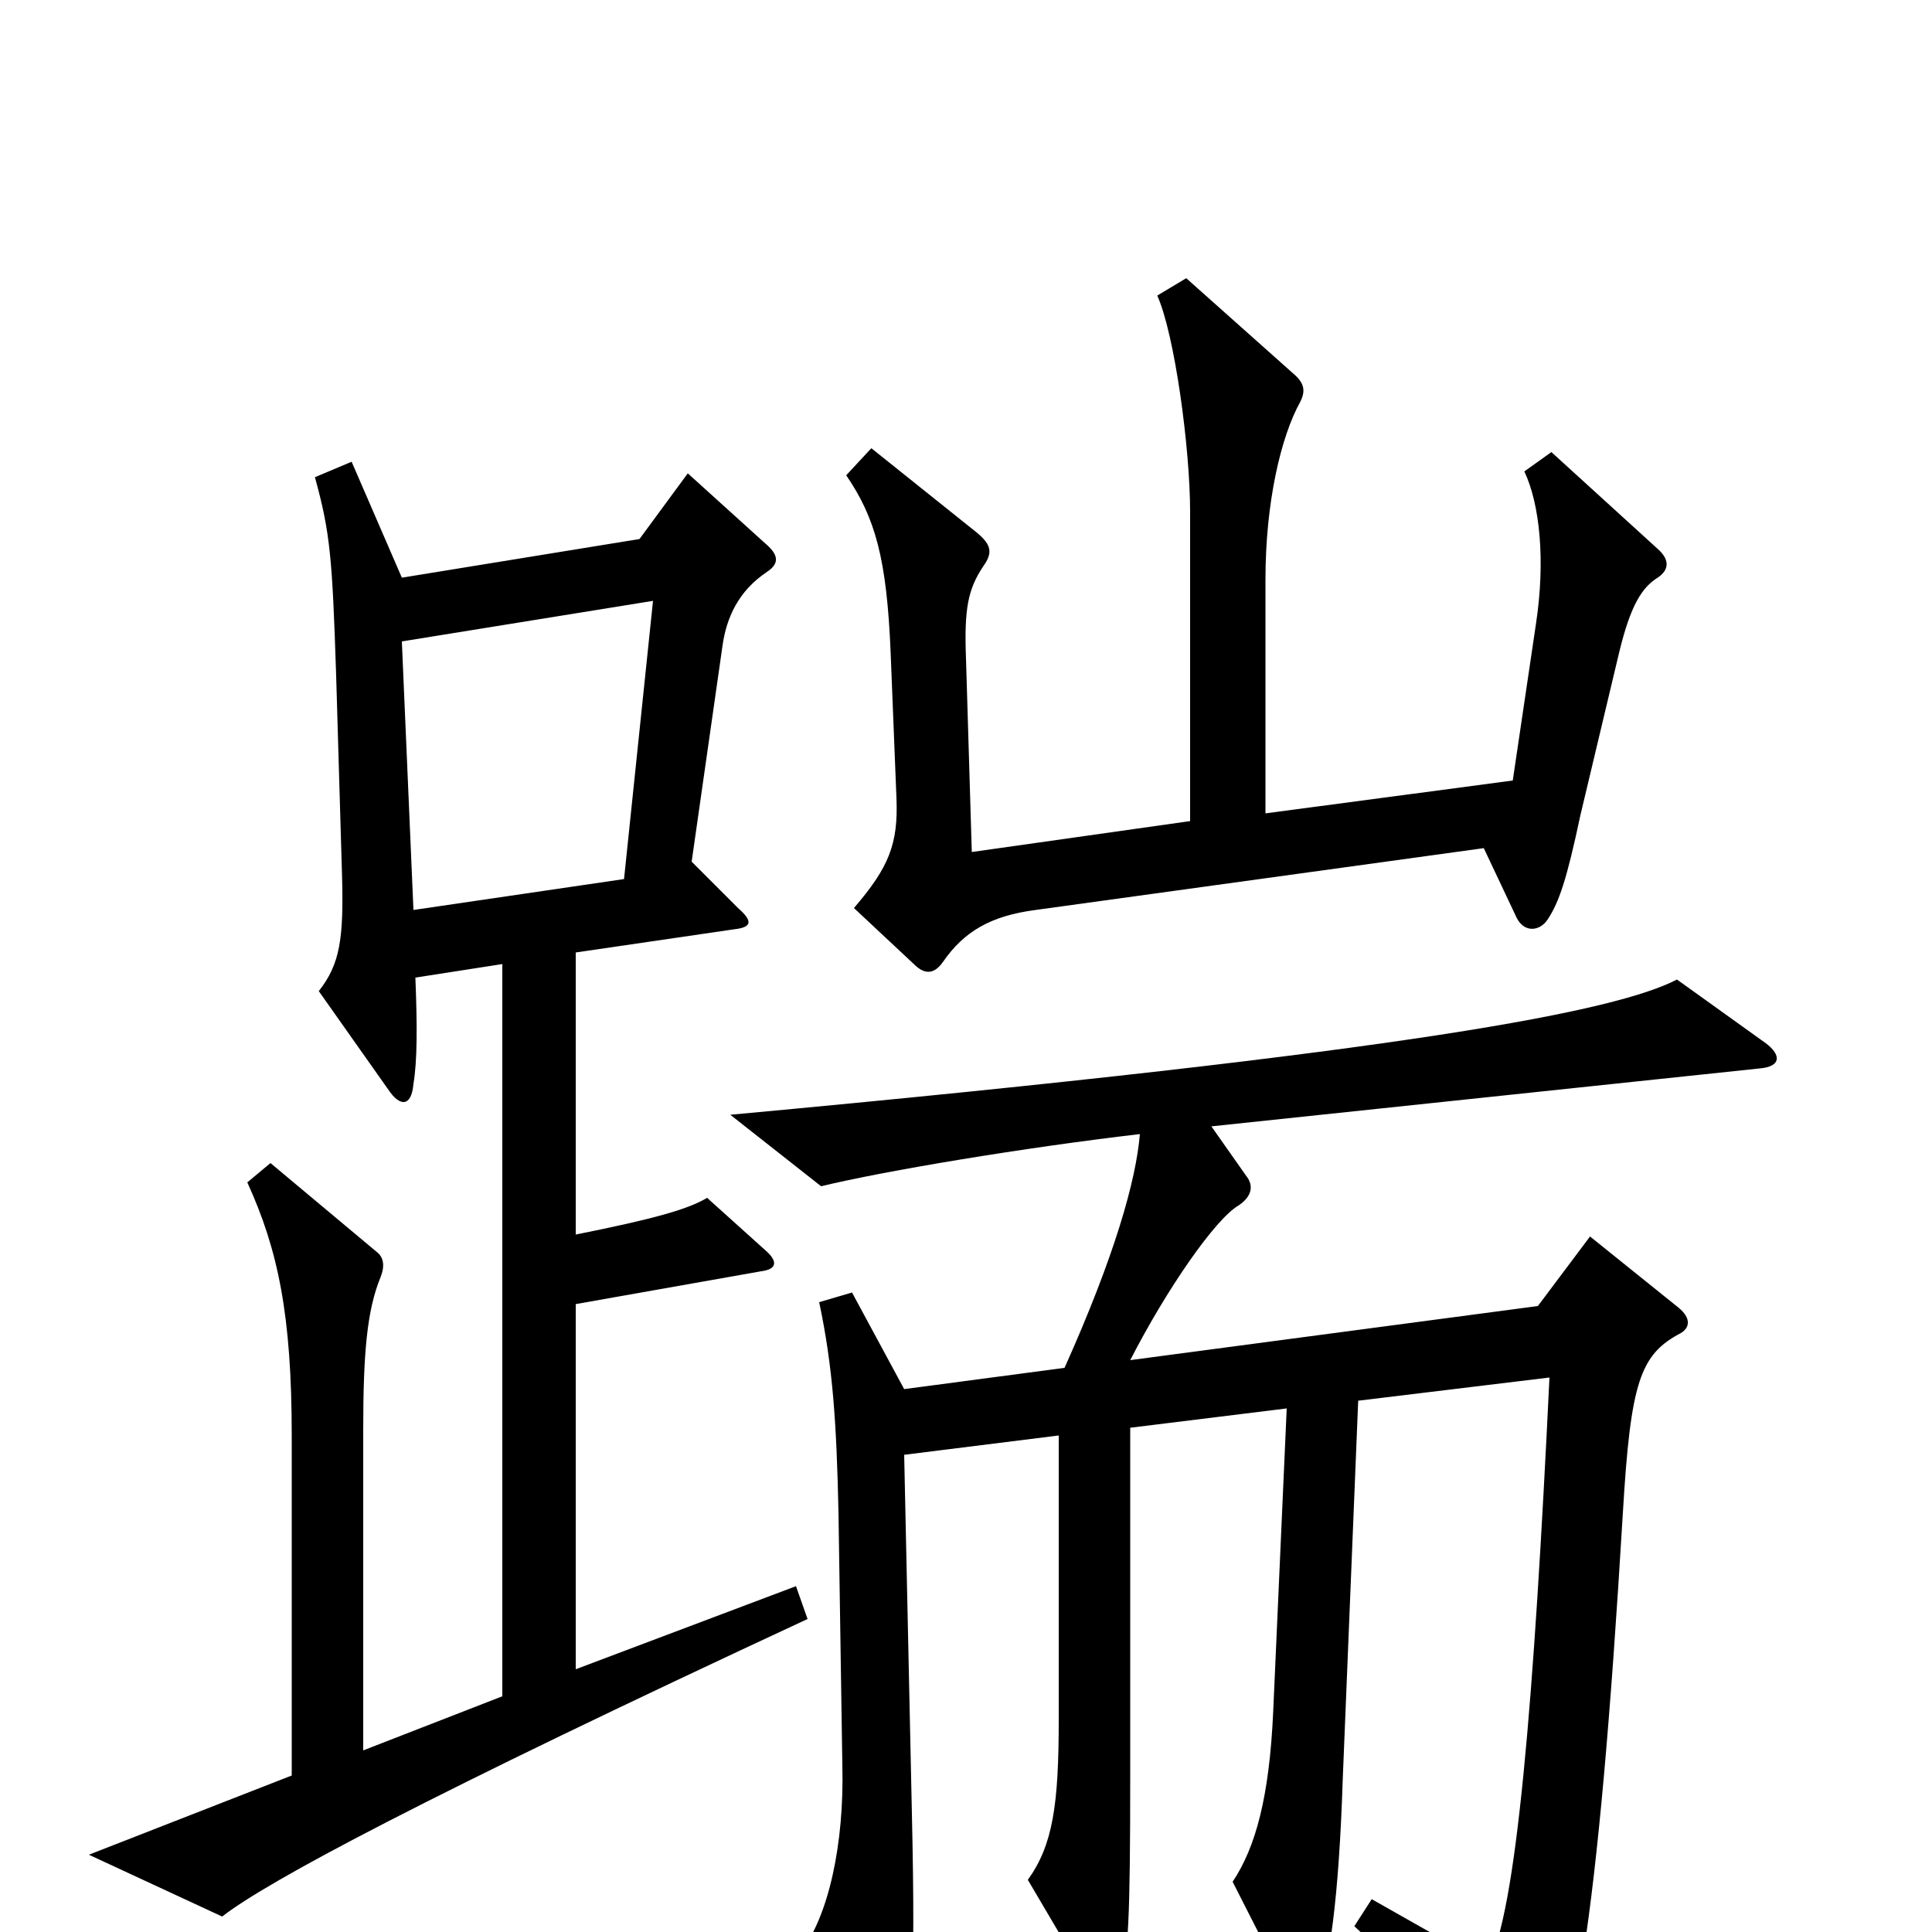 <svg xmlns="http://www.w3.org/2000/svg" viewBox="0 -1000 1000 1000">
	<path fill="#000000" d="M858 -701C864 -705 864 -710 859 -715L803 -766L789 -756C797 -739 800 -710 795 -677L783 -596L655 -579V-700C655 -740 663 -774 673 -792C676 -798 675 -802 669 -807L614 -856L599 -847C608 -827 616 -768 616 -735V-575L503 -559L500 -659C499 -685 501 -695 509 -707C514 -714 513 -718 506 -724L451 -768L438 -754C453 -732 459 -711 461 -662L464 -587C465 -563 460 -551 442 -530L473 -501C478 -496 483 -495 488 -502C499 -518 513 -526 536 -529L768 -561L785 -525C789 -517 797 -518 801 -524C807 -533 811 -545 818 -578L838 -662C844 -687 850 -696 858 -701ZM418 -162L412 -179L298 -136V-325L394 -342C402 -343 403 -347 396 -353L366 -380C356 -374 338 -369 298 -361V-507L380 -519C389 -520 390 -523 382 -530L358 -554L374 -666C376 -680 382 -694 397 -704C403 -708 403 -712 398 -717L356 -755L331 -721L208 -701L182 -761L163 -753C171 -724 172 -711 174 -650L177 -548C178 -514 176 -501 165 -487L201 -436C207 -427 213 -427 214 -439C216 -451 216 -469 215 -494L260 -501V-122L188 -94V-260C188 -300 190 -322 197 -339C199 -344 199 -349 195 -352L140 -398L128 -388C144 -353 151 -319 151 -257V-81L46 -40L115 -8C138 -26 220 -70 418 -162ZM914 -460L868 -493C837 -477 735 -456 378 -423L425 -386C458 -394 530 -406 590 -413C588 -389 577 -350 551 -292L468 -281L441 -331L424 -326C431 -293 433 -264 434 -217L436 -86C437 -46 429 -8 414 11L451 82C456 91 461 90 464 81C472 58 474 28 472 -61L468 -247L548 -257V-110C548 -66 545 -45 532 -27L565 29C571 38 577 39 580 27C584 10 585 -5 585 -82V-261L666 -271L659 -114C657 -70 650 -44 638 -26L667 31C673 43 678 43 682 32C688 17 693 -17 695 -79L703 -275L802 -287C794 -121 785 -9 770 17L710 -17L701 -3C728 22 739 37 776 96C782 106 787 106 794 96C814 69 827 0 840 -217C844 -285 849 -299 870 -310C875 -313 875 -318 869 -323L823 -360L796 -324L585 -296C604 -333 629 -369 641 -376C647 -380 649 -385 646 -390L627 -417L911 -447C922 -448 922 -454 914 -460ZM338 -689L323 -545L214 -529L208 -668Z"/>
</svg>